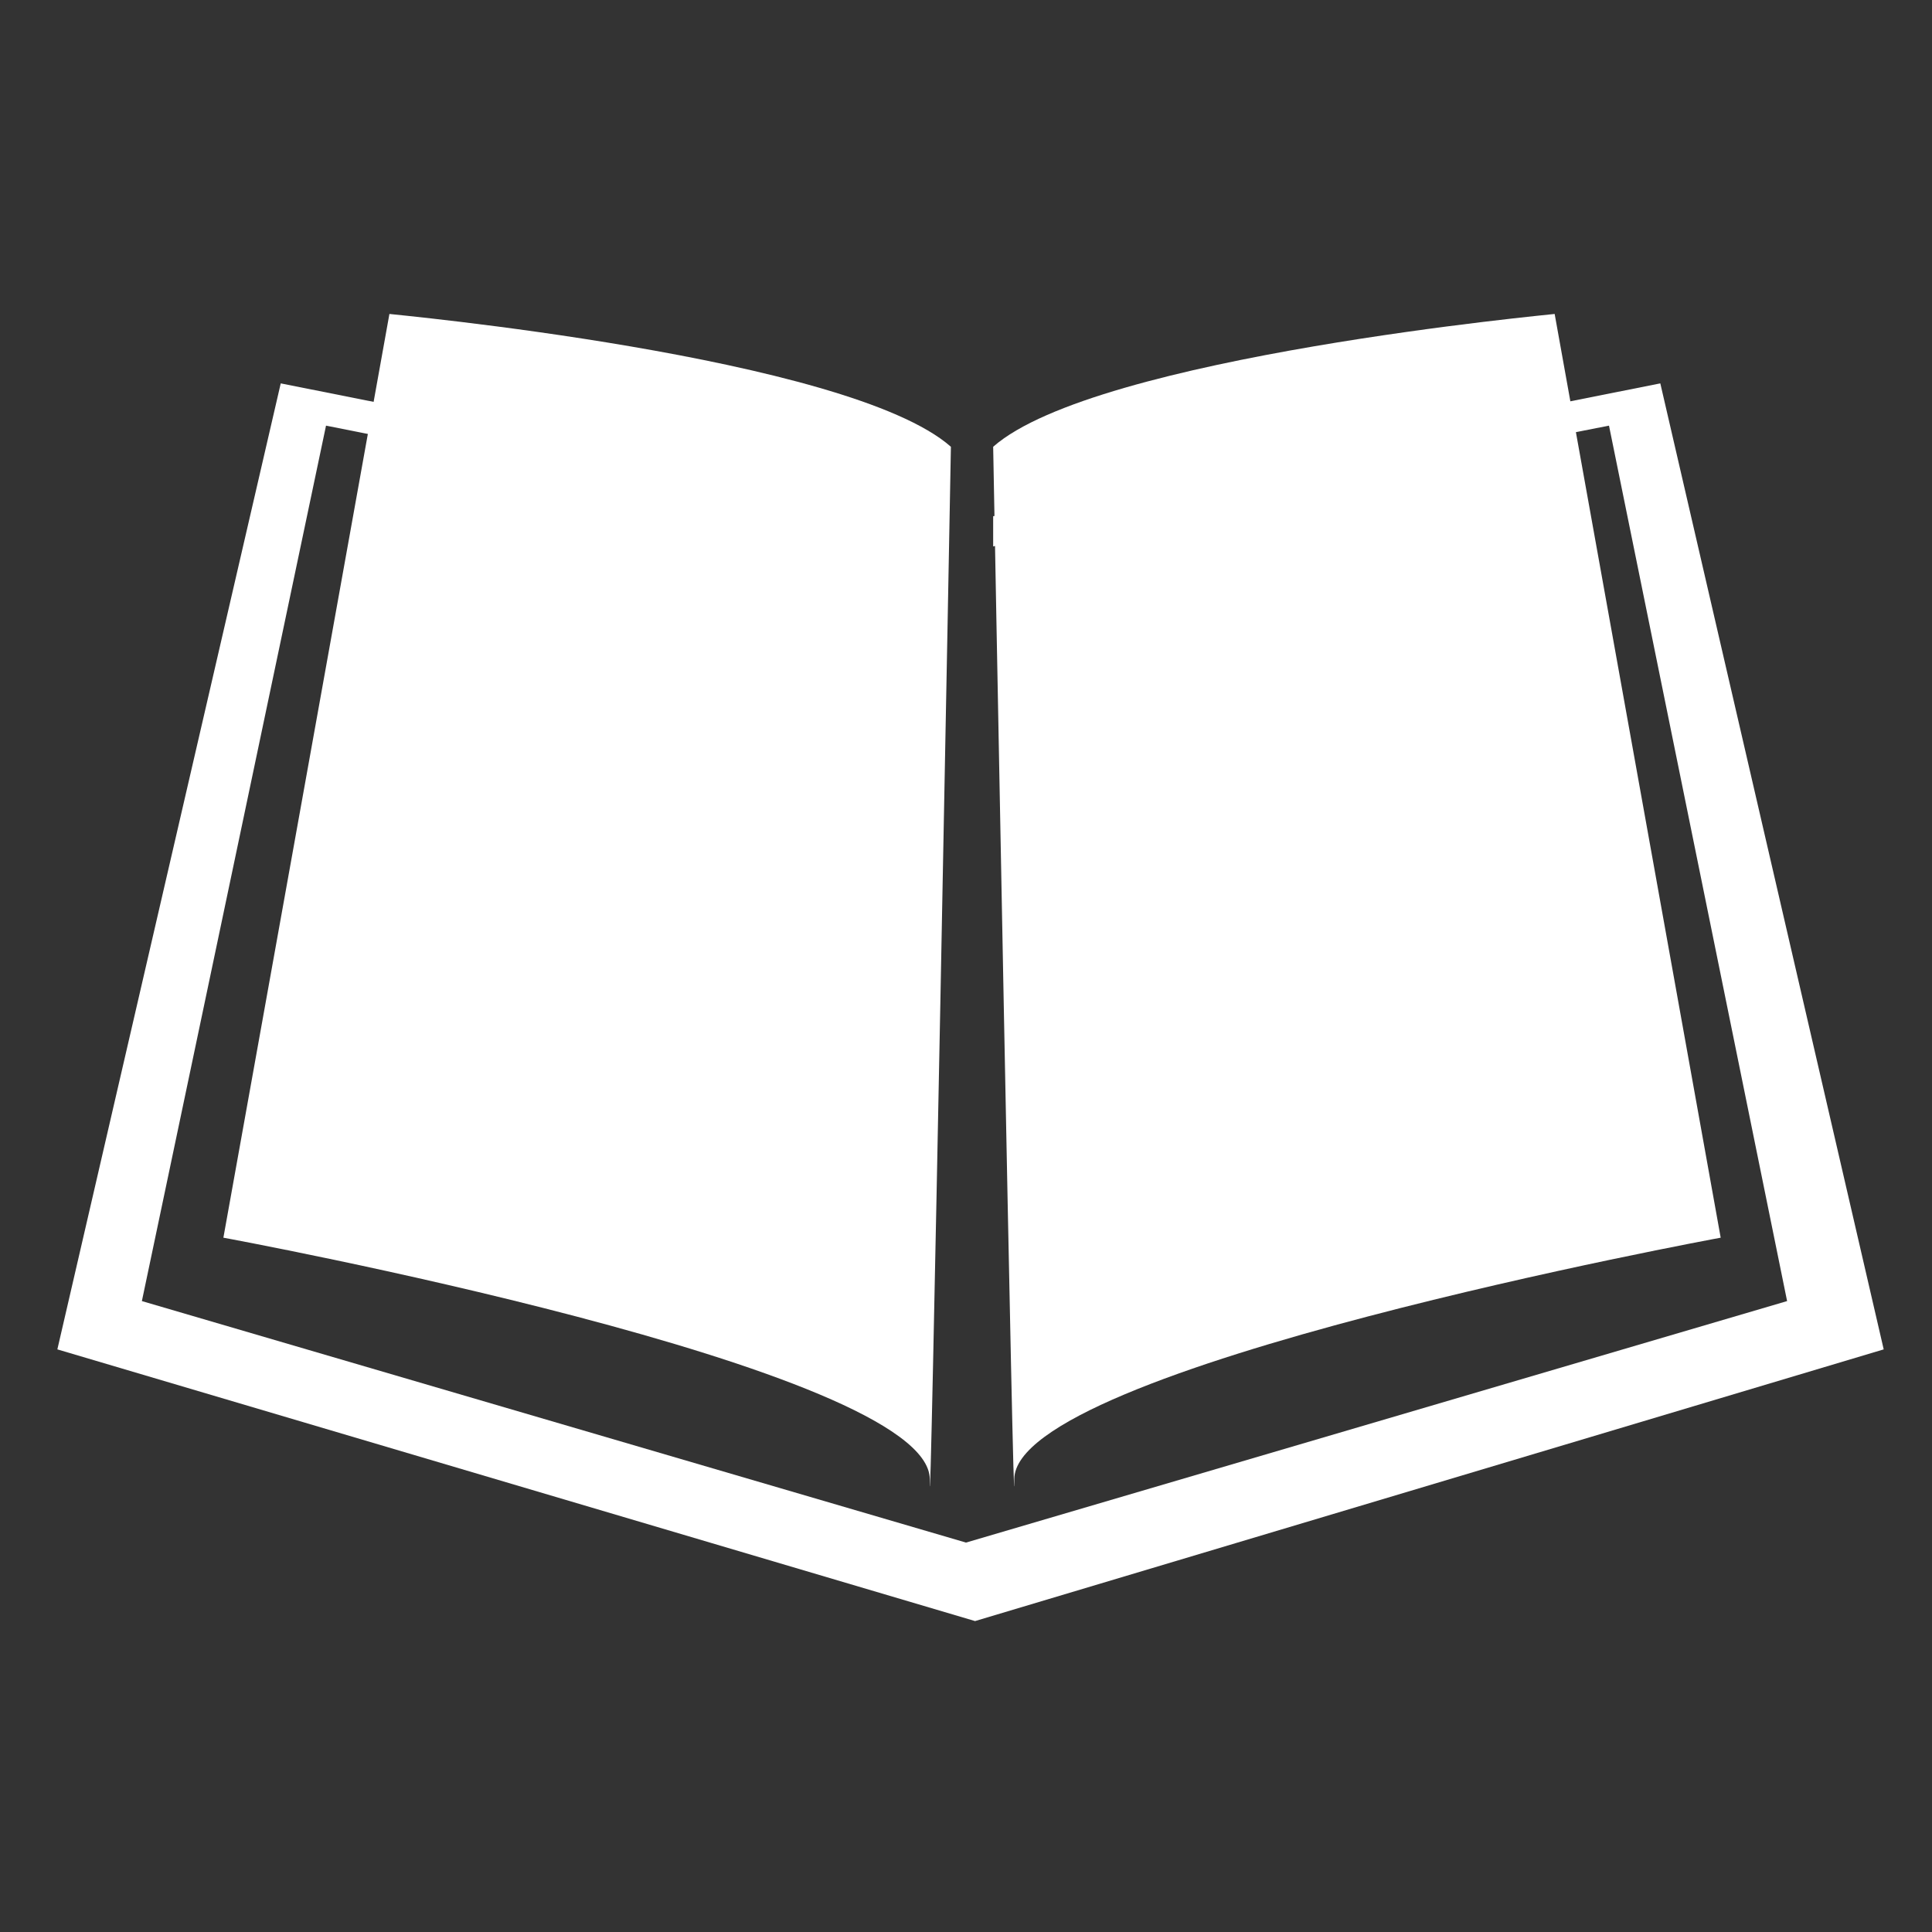 <?xml version="1.0" encoding="utf-8"?>
<!-- Generator: Adobe Illustrator 19.0.0, SVG Export Plug-In . SVG Version: 6.00 Build 0)  -->
<svg version="1.1" baseProfile="tiny" id="Layer_1" xmlns="http://www.w3.org/2000/svg" xmlns:xlink="http://www.w3.org/1999/xlink"
	 x="0px" y="0px" viewBox="0 0 64 64" xml:space="preserve">
<rect x="0" y="0" width="64" height="64" fill="#333333" stroke="none"/>
<rect x="-0.1" y="0" fill="none" width="64" height="64"/>
<g id="XMLID_84_">
	<polygon id="XMLID_97_" fill="#FFFFFF" points="32.9,17.1 32.9,18.1 53.3,14.1 59.2,43.1 32,51.1 4.7,43.1 10.8,14.1 31.4,18.2 
		31.4,17.1 9.3,12.7 1.9,44.7 32.3,53.7 62.4,44.7 55,12.7 	"/>
	<path id="XMLID_89_" fill="#FFFFFF" d="M32.9,14.8c0,0,0.7,37.8,0.7,34.2c0-3.7,23.4-8,23.4-8l-5.5-30.6
		C51.6,10.4,36.3,11.8,32.9,14.8z"/>
	<path id="XMLID_88_" fill="#FFFFFF" d="M31.5,14.8c0,0-0.7,37.8-0.7,34.2c0-3.7-23.4-8-23.4-8l5.5-30.6
		C12.8,10.4,28.1,11.8,31.5,14.8z"/>
</g>
</svg>
